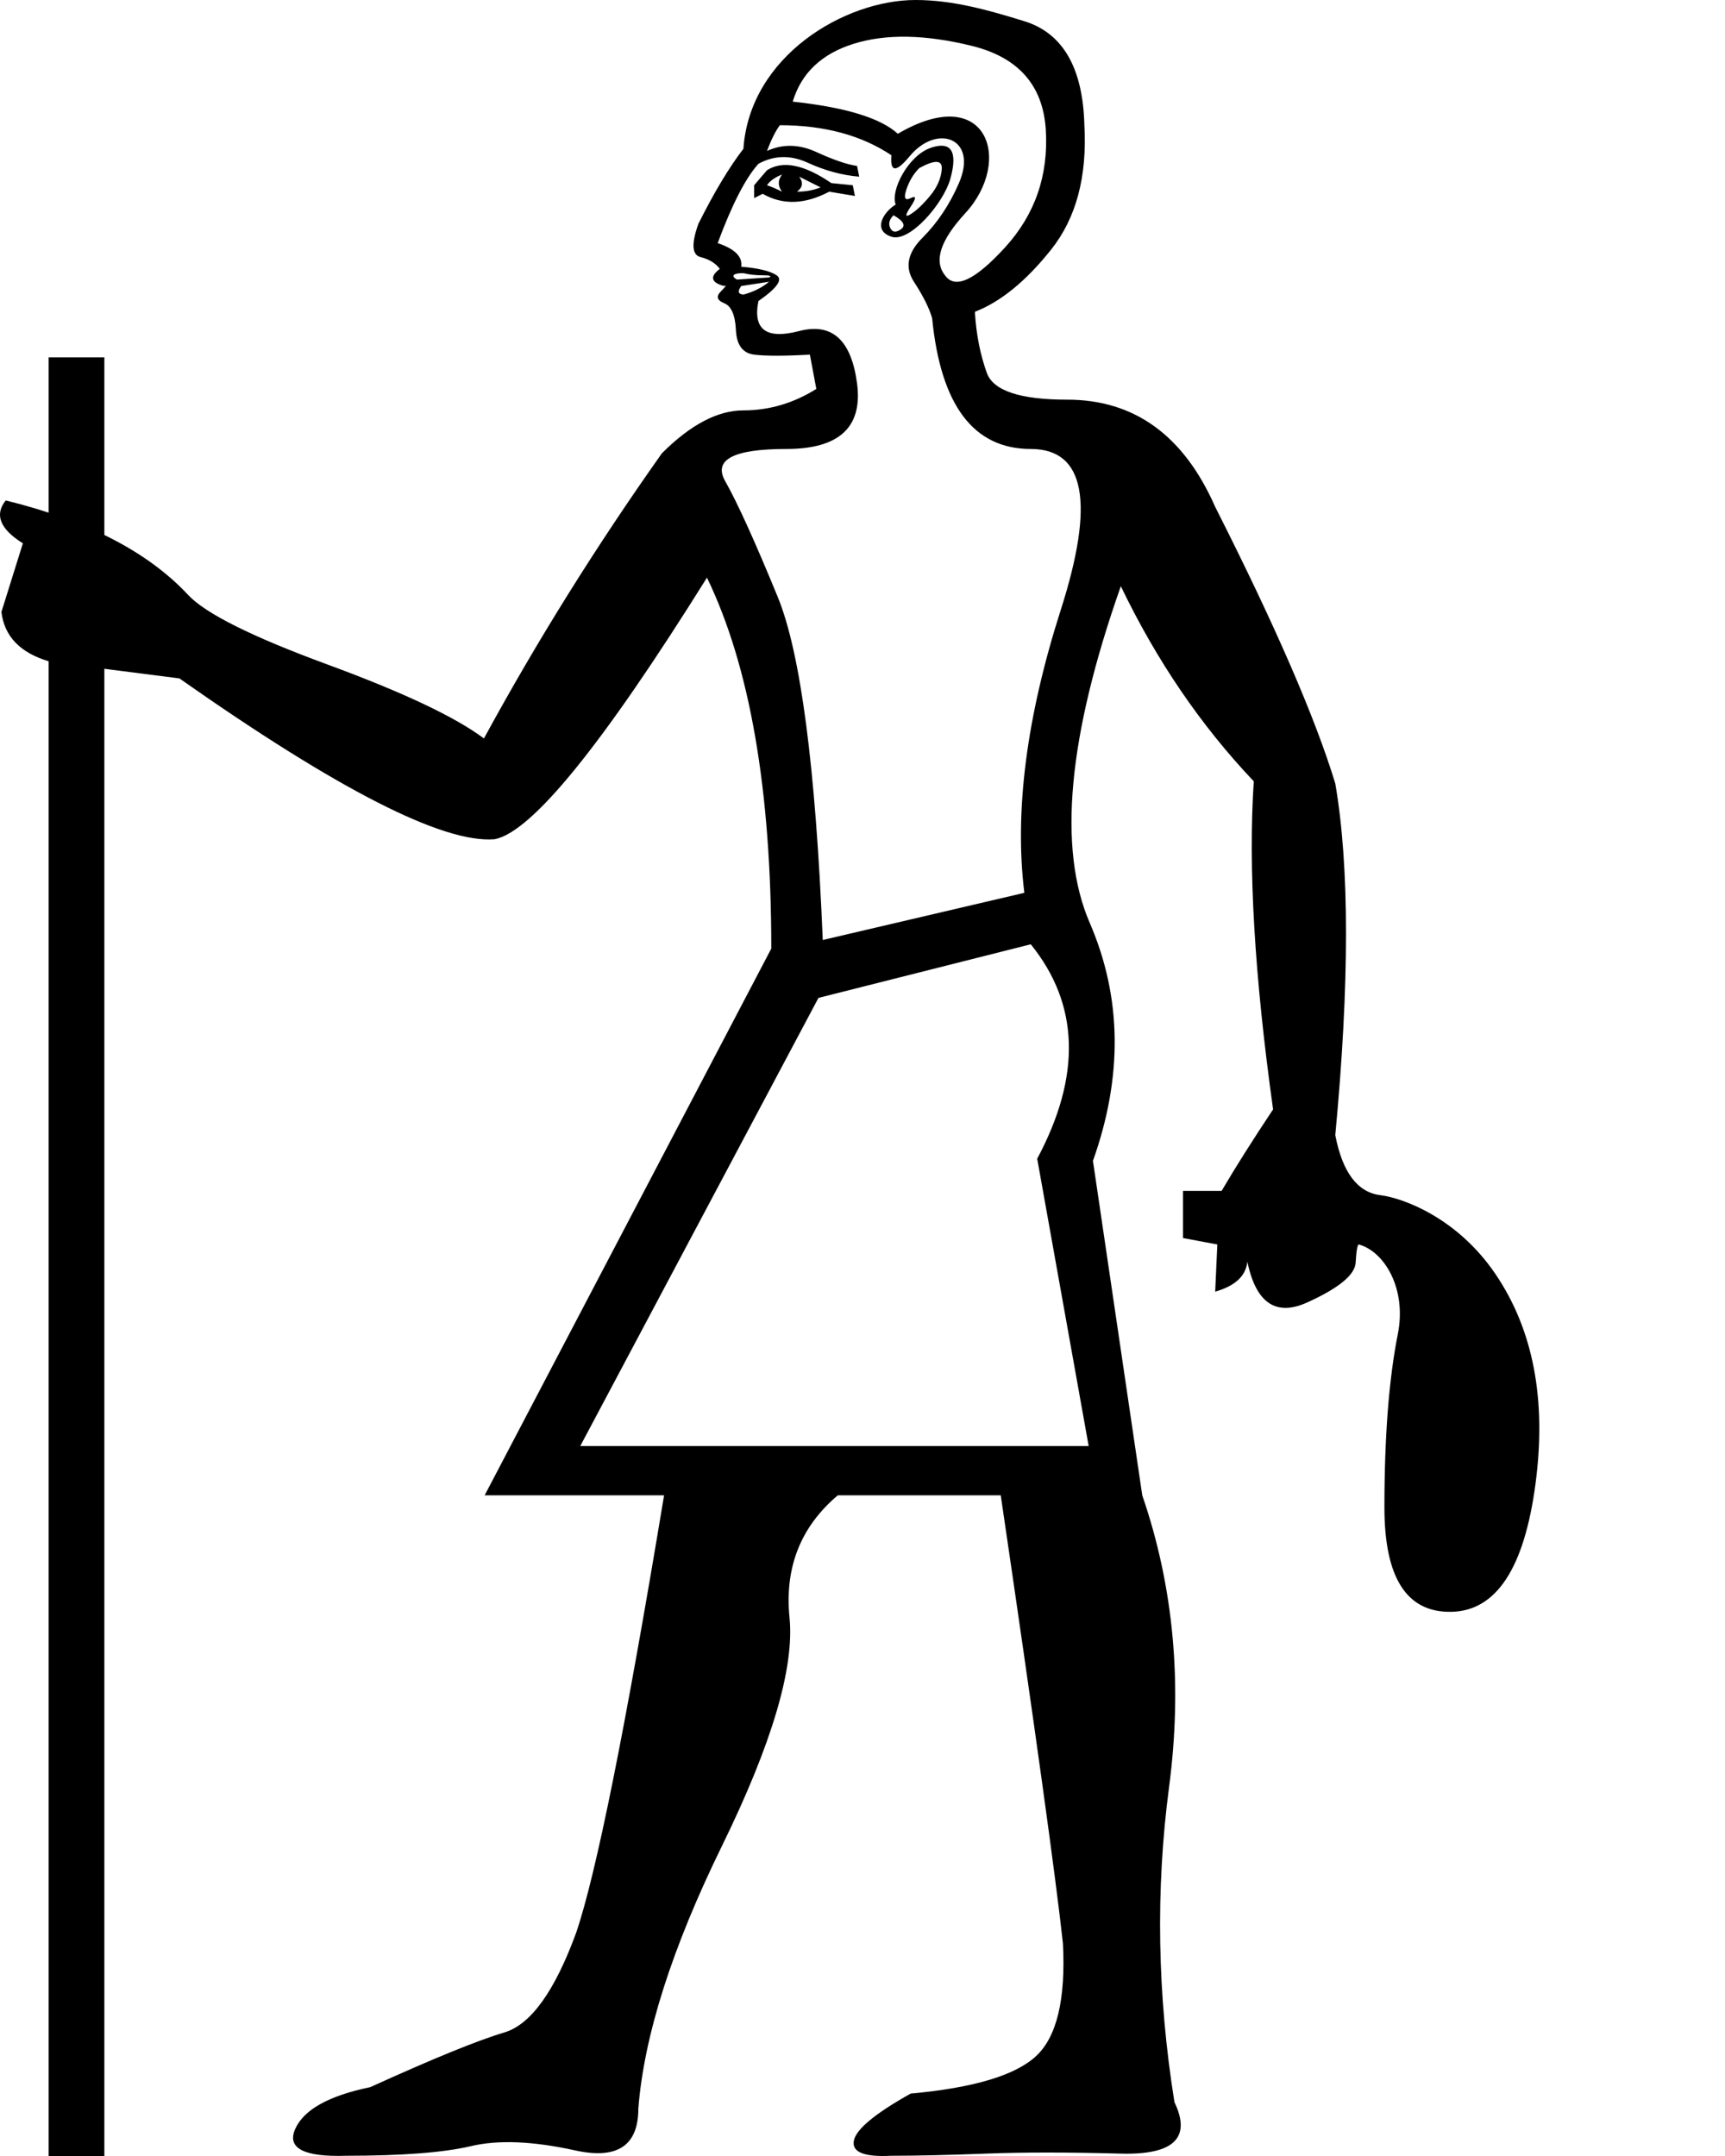 <?xml version="1.0" encoding="UTF-8" standalone="no"?>
<svg
   width="800"
   height="1000"
   version="1.1"
   id="svg1"
   sodipodi:docname="13019.svg"
   inkscape:version="1.4.2 (f4327f4, 2025-05-13)"
   xmlns:inkscape="http://www.inkscape.org/namespaces/inkscape"
   xmlns:sodipodi="http://sodipodi.sourceforge.net/DTD/sodipodi-0.dtd"
   xmlns="http://www.w3.org/2000/svg"
   xmlns:svg="http://www.w3.org/2000/svg">
  <defs
     id="defs1" />
  <sodipodi:namedview
     id="namedview1"
     pagecolor="#ffffff"
     bordercolor="#666666"
     borderopacity="1.0"
     inkscape:showpageshadow="2"
     inkscape:pageopacity="0.0"
     inkscape:pagecheckerboard="0"
     inkscape:deskcolor="#d1d1d1"
     inkscape:zoom="0.3775"
     inkscape:cx="-46.357616"
     inkscape:cy="94.039735"
     inkscape:window-width="1680"
     inkscape:window-height="998"
     inkscape:window-x="-8"
     inkscape:window-y="-8"
     inkscape:window-maximized="1"
     inkscape:current-layer="svg1"
     showguides="true">
    <sodipodi:guide
       position="417.877,275.899"
       orientation="0,-1"
       id="guide1"
       inkscape:locked="false" />
  </sodipodi:namedview>
  <path
     style="fill:#000000;stroke:none;stroke-width:1"
     d="M 269.109,670.702 H 504.887 L 481.018,537.435 c 20.554,-38.455 19.559,-71.606 -2.984,-99.453 l -98.458,24.863 z M 415.38,94.871 c -2.538,-6.344 5.747,-22.801 16.41,-26.355 11.286,-3.762 11.693,4.548 8.951,14.421 -3.149,11.336 -18.805,29.701 -27.349,26.852 -9.027,-3.009 -3.506,-11.621 1.989,-14.918 z m 10.94,-16.907 c -2.652,2.652 -4.641,5.967 -5.967,9.945 -1.326,3.978 -0.663,5.304 1.989,3.978 2.652,-1.326 2.652,-5.5e-5 0,3.978 -2.652,3.978 -2.652,5.138 0,3.481 2.652,-1.658 5.636,-4.475 8.951,-8.454 3.315,-3.978 5.138,-8.122 5.47,-12.432 0.332,-4.31 -3.149,-4.475 -10.443,-0.497 z m -9.945,-15.912 c 41.528,-24.344 53.611,12.604 31.328,36.797 -11.603,12.597 -14.752,22.211 -9.448,28.841 4.641,6.63 13.923,2.321 27.847,-12.929 13.923,-15.249 20.222,-33.482 18.896,-54.699 -1.326,-20.554 -12.763,-33.482 -34.311,-38.787 -21.548,-5.304 -39.781,-5.636 -54.699,-0.995 -14.918,4.641 -24.366,13.592 -28.344,26.852 24.532,2.652 40.776,7.625 48.732,14.918 z m -1.989,37.792 c -1.989,1.989 -2.486,3.978 -1.492,5.967 0.995,1.989 2.652,2.155 4.973,0.497 2.321,-1.658 1.16,-3.812 -3.481,-6.464 z m -64.644,-7.956 v -5.967 l 5.967,-6.962 c 7.293,-4.641 17.238,-2.652 29.836,5.967 l 9.945,0.995 0.995,4.973 -11.934,-1.989 c -11.271,5.967 -21.548,6.299 -30.83,0.994 z m 5.967,-5.967 c 1.989,0.663 4.31,1.658 6.962,2.984 -1.989,-2.652 -1.989,-5.304 0,-7.956 -3.315,1.326 -5.636,2.984 -6.962,4.973 z m 13.923,2.984 c 3.978,0 7.625,-0.663 10.94,-1.989 l -9.945,-4.973 c 1.989,2.652 1.658,4.973 -0.995,6.962 z m -12.929,41.77 -12.929,1.989 c -1.575,2.191 -1.82,3.697 0.995,3.978 4.296,-1.146 8.507,-3.101 11.934,-5.967 z m 0,-1.989 c 1.326,-0.663 0.332,-0.995 -2.984,-0.995 -3.315,0 -6.299,-0.331 -8.951,-0.994 -6.545,0 -4.708,2.121 -2.984,2.984 z m 56.688,-56.688 c -13.923,-9.282 -31.162,-13.923 -51.715,-13.923 -1.989,2.652 -3.978,6.63 -5.967,11.934 7.293,-3.315 14.918,-3.149 22.874,0.497 7.956,3.647 14.255,5.801 18.896,6.464 l 0.995,4.973 c -7.956,-0.663 -15.912,-2.818 -23.869,-6.464 -7.956,-3.647 -15.581,-3.481 -22.874,0.497 -5.967,6.63 -12.266,18.896 -18.896,36.797 7.956,2.652 11.603,6.299 10.94,10.94 7.956,0.663 13.426,1.989 16.41,3.978 2.984,1.989 0.166,5.967 -8.453,11.934 -2.652,13.26 3.647,17.901 18.896,13.923 15.249,-3.978 24.2,4.144 26.852,24.366 2.652,20.222 -8.288,30.333 -32.819,30.333 -24.532,0 -33.98,4.973 -28.344,14.918 5.636,9.945 13.758,27.847 24.366,53.704 10.608,25.858 17.57,78.899 20.885,159.124 l 93.485,-21.88 c -4.641,-37.792 0.995,-81.551 16.907,-131.277 15.912,-49.726 11.271,-74.589 -13.923,-74.589 -26.521,0 -41.77,-20.222 -45.748,-60.666 -1.326,-4.641 -4.144,-10.277 -8.454,-16.907 -4.31,-6.63 -2.984,-13.426 3.978,-20.388 6.962,-6.962 12.597,-15.415 16.907,-25.36 9.039,-20.859 -10.173,-27.807 -22.874,-12.432 -6.299,7.625 -9.117,7.459 -8.454,-0.497 z m 151.168,505.219 -15.912,-2.984 v -21.88 h 17.901 c 6.63,-11.271 14.586,-23.868 23.869,-37.792 -8.619,-61.661 -11.603,-112.381 -8.951,-152.163 -24.532,-25.858 -45.085,-56.025 -61.661,-90.502 -24.532,69.617 -29.339,121.664 -14.421,156.141 14.918,34.477 15.415,71.274 1.492,110.392 l 22.874,155.146 v 0 c 14.586,42.433 18.73,87.518 12.432,135.256 -6.299,47.737 -5.47,96.469 2.486,146.195 7.956,16.575 -0.332,24.532 -24.863,23.869 -24.532,-0.663 -45.417,-0.663 -62.655,0 -17.238,0.663 -31.825,0.994 -43.759,0.994 -12.597,0.663 -18.399,-1.657 -17.404,-6.961 0.995,-5.304 9.78,-12.597 26.355,-21.88 29.173,-2.652 48.566,-8.453 58.18,-17.404 9.614,-8.951 13.758,-26.355 12.432,-52.213 -3.315,-30.499 -12.929,-99.784 -28.841,-207.856 h -75.584 c -17.238,14.586 -24.697,33.482 -22.377,56.688 2.321,23.206 -8.122,58.511 -31.328,105.917 -23.206,47.406 -36.134,88.016 -38.787,121.829 0,17.238 -9.78,23.703 -29.339,19.393 -19.559,-4.31 -35.637,-4.973 -48.234,-1.989 -12.597,2.983 -31.825,4.475 -57.682,4.475 -19.891,0.663 -27.847,-3.481 -23.869,-12.432 3.978,-8.951 15.581,-15.415 34.808,-19.393 29.173,-13.26 49.892,-21.714 62.158,-25.36 12.266,-3.647 23.371,-19.062 33.317,-46.245 9.282,-27.184 22.874,-94.811 40.776,-202.883 h -83.215 l 132.941,-253.604 c 0,-73.595 -9.945,-130.946 -29.836,-172.053 C 279.461,345.492 246.642,385.936 229.403,389.251 205.535,391.24 156.803,366.377 83.208,314.661 61.991,312.009 41.769,309.357 22.542,306.705 9.282,302.727 1.988,295.102 0.662,283.831 L 10.608,252.006 C -6.8449628e-4,245.376 -2.653,238.746 2.651,232.116 c 37.792,9.282 65.97,23.869 84.535,43.759 7.956,8.619 29.504,19.393 64.644,32.322 35.14,12.929 59.34,24.366 72.6,34.311 24.532,-45.085 52.047,-89.176 82.546,-132.272 13.26,-13.26 25.858,-19.891 37.792,-19.891 11.934,0 23.206,-3.315 33.814,-9.945 l -2.984,-15.912 c -11.934,0.663 -20.554,0.663 -25.858,0 -5.304,-0.663 -8.122,-4.475 -8.453,-11.437 -0.332,-6.962 -2.155,-11.106 -5.47,-12.432 -3.315,-1.326 -3.812,-3.149 -1.492,-5.47 2.321,-2.321 2.818,-3.149 1.492,-2.486 -3.192,-0.798 -8.604,-2.995 -1.989,-7.956 -1.989,-2.652 -4.973,-4.475 -8.951,-5.47 -3.978,-0.995 -4.31,-6.133 -0.995,-15.415 7.293,-14.586 14.255,-26.189 20.885,-34.808 C 347.681,26.053 391.685,2.8959715e-6 424.582,2.8959715e-6 c 17.288,0 33.742,4.661 50.47,9.839 17.928,5.549 27.184,21.714 27.847,48.235 1.326,23.869 -3.812,43.096 -15.415,57.683 -11.603,14.586 -23.371,24.2 -35.306,28.841 v 0.995 c 0.663,9.945 2.486,19.062 5.47,27.349 2.984,8.288 15.415,12.432 37.295,12.432 31.162,0 54.036,16.575 68.622,49.726 27.847,55.03 46.411,97.795 55.693,128.294 6.63,38.455 6.63,92.822 0,163.102 3.315,17.238 10.277,26.521 20.885,27.847 10.608,1.326 35.639,10.498 53.284,36.41 17.646,25.912 23.874,58.416 18.684,97.512 -5.19,39.096 -18.164,58.871 -38.924,59.326 -20.76,0.457 -31.14,-15.681 -31.14,-48.415 0,-32.731 2.076,-59.553 6.228,-80.465 4.152,-20.912 -6.143,-38.179 -18.077,-41.494 -0.663,0 -1.161,2.818 -1.492,8.454 -0.333,5.636 -7.792,11.769 -22.377,18.399 -14.586,6.63 -23.869,0.332 -27.847,-18.896 -0.663,6.63 -5.636,11.271 -14.918,13.923 z"
     id="path1"
     sodipodi:nodetypes="cccccccsssccssssssccscscsscccsscccccccccccccccccccccccsccccccsccscccscsssssccsscssssccccccccsccsscsscscscccsscsscscscsccccccccccsccsccssssccsccsscsccsscccssccsscccccc" />
  <path
     d="m 22.542,1000 0,-834.244 h 25.858 l 0,834.244 z"
     style="fill:#000000;stroke:none;stroke-width:1"
     id="path1-2"
     sodipodi:nodetypes="ccccc" />
</svg>
